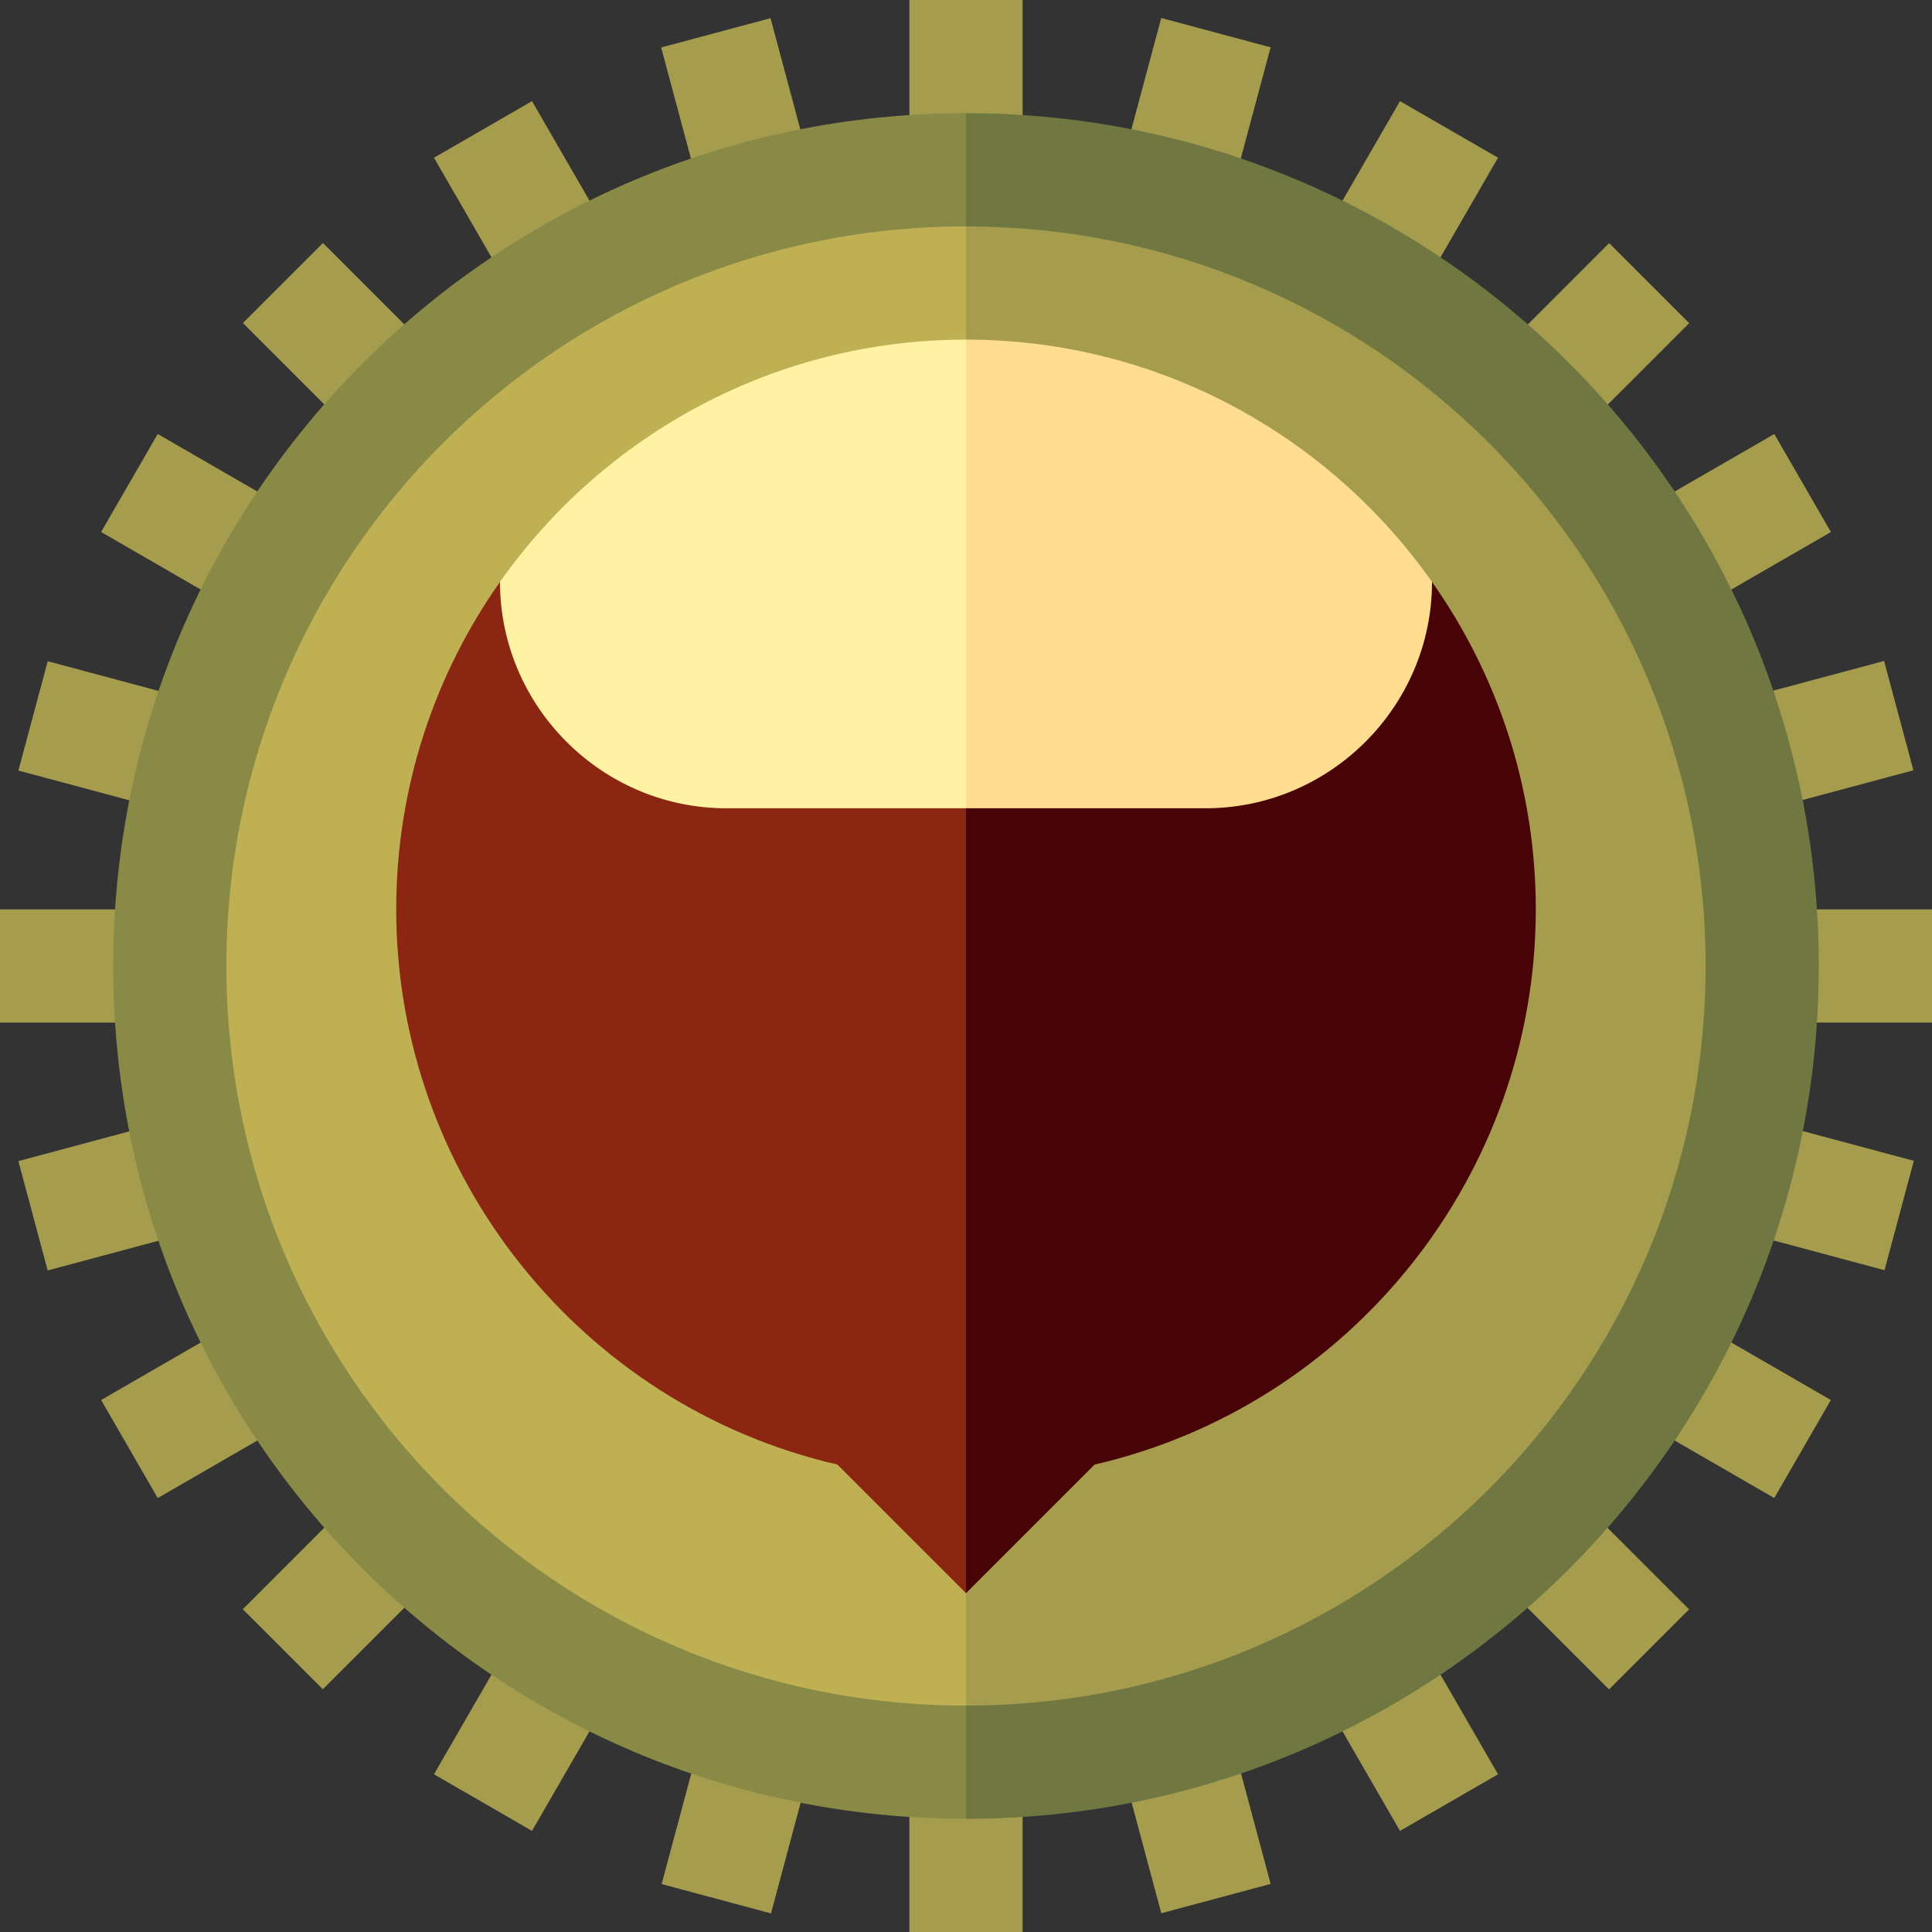 <?xml version="1.0" encoding="iso-8859-1"?>
<!-- Generator: Adobe Illustrator 19.0.0, SVG Export Plug-In . SVG Version: 6.00 Build 0)  -->
<svg version="1.1" id="Capa_1" xmlns="http://www.w3.org/2000/svg" xmlns:xlink="http://www.w3.org/1999/xlink" x="0px" y="0px"
	 viewBox="0 0 512 512" style="enable-background:new 0 0 512 512;" xml:space="preserve">
<rect x="0" y="0" width="512" height="512" fill="#333333" stroke="none"/>
<g>
	<rect x="241" style="fill:#A59D4D;" width="30" height="45"/>
	
		<rect x="173.067" y="15.454" transform="matrix(-0.259 -0.966 0.966 -0.259 216.765 227.238)" style="fill:#A59D4D;" width="44.999" height="29.999"/>
	
		<rect x="116.749" y="38.782" transform="matrix(-0.5 -0.866 0.866 -0.5 162.299 201.266)" style="fill:#A59D4D;" width="44.999" height="29.999"/>
	
		<rect x="68.39" y="75.889" transform="matrix(-0.707 -0.707 0.707 -0.707 90.889 219.426)" style="fill:#A59D4D;" width="45" height="30"/>
	
		<rect x="31.279" y="124.245" transform="matrix(-0.866 -0.5 0.5 -0.866 30.728 286.723)" style="fill:#A59D4D;" width="44.999" height="29.999"/>
	
		<rect x="7.96" y="180.565" transform="matrix(-0.966 -0.259 0.259 -0.966 9.267 392.348)" style="fill:#A59D4D;" width="44.999" height="29.999"/>
	<rect y="241" style="fill:#A59D4D;" width="45" height="30"/>
	
		<rect x="15.473" y="293.93" transform="matrix(-0.259 -0.966 0.966 -0.259 -267.29 427.758)" style="fill:#A59D4D;" width="29.999" height="44.999"/>
	
		<rect x="38.79" y="350.252" transform="matrix(-0.5 -0.866 0.866 -0.5 -242.124 605.714)" style="fill:#A59D4D;" width="29.999" height="44.999"/>
	
		<rect x="75.892" y="398.606" transform="matrix(-0.707 -0.707 0.707 -0.707 -142.604 783.143)" style="fill:#A59D4D;" width="30" height="45"/>
	
		<rect x="124.251" y="435.709" transform="matrix(-0.866 -0.5 0.5 -0.866 30.735 924.653)" style="fill:#A59D4D;" width="29.999" height="44.999"/>
	
		<rect x="180.579" y="459.024" transform="matrix(-0.966 -0.259 0.259 -0.966 259.872 997.257)" style="fill:#A59D4D;" width="29.999" height="44.999"/>
	<rect x="241" y="467" style="fill:#A59D4D;" width="30" height="45"/>
	
		<rect x="293.943" y="466.523" transform="matrix(-0.259 -0.966 0.966 -0.259 -66.776 911.805)" style="fill:#A59D4D;" width="44.999" height="29.999"/>
	
		<rect x="350.257" y="443.212" transform="matrix(-0.5 -0.866 0.866 -0.5 162.319 1010.136)" style="fill:#A59D4D;" width="44.999" height="29.999"/>
	
		<rect x="398.61" y="406.104" transform="matrix(-0.707 -0.707 0.707 -0.707 421.114 1016.639)" style="fill:#A59D4D;" width="45" height="30"/>
	
		<rect x="435.704" y="357.742" transform="matrix(-0.866 -0.5 0.5 -0.866 668.642 924.649)" style="fill:#A59D4D;" width="44.999" height="29.999"/>
	
		<rect x="459.038" y="301.413" transform="matrix(-0.966 -0.259 0.259 -0.966 864.778 746.67)" style="fill:#A59D4D;" width="44.999" height="29.999"/>
	<rect x="467" y="241" style="fill:#A59D4D;" width="45" height="30"/>
	
		<rect x="466.532" y="173.044" transform="matrix(-0.259 -0.966 0.966 -0.259 417.275 711.276)" style="fill:#A59D4D;" width="29.999" height="44.999"/>
	
		<rect x="443.22" y="116.744" transform="matrix(-0.5 -0.866 0.866 -0.5 566.747 605.694)" style="fill:#A59D4D;" width="29.999" height="44.999"/>
	
		<rect x="406.109" y="68.385" transform="matrix(-0.707 -0.707 0.707 -0.707 654.612 452.919)" style="fill:#A59D4D;" width="30" height="45"/>
	
		<rect x="357.742" y="31.279" transform="matrix(-0.866 -0.5 0.5 -0.866 668.653 286.726)" style="fill:#A59D4D;" width="29.999" height="44.999"/>
	
		<rect x="301.423" y="7.95" transform="matrix(-0.966 -0.259 0.259 -0.966 614.184 141.754)" style="fill:#A59D4D;" width="29.999" height="44.999"/>
</g>
<path style="fill:#707741;" d="M256,30c124.82,0,226,101.18,226,226S380.82,482,256,482L90,256L256,30z"/>
<path style="fill:#8A8A47;" d="M256,30v452C131.18,482,30,380.82,30,256S131.18,30,256,30z"/>
<path style="fill:#A59D4D;" d="M256,60c108.251,0,196,87.749,196,196s-87.749,196-196,196L112.035,256L256,60z"/>
<path style="fill:#BFB053;" d="M256,60v392c-108.251,0-196-87.749-196-196S147.749,60,256,60z"/>
<path style="fill:#480306;" d="M379.5,154.21l-187,59.99L256,422.21l34.09-34.09C358.11,372.43,407,311.29,407,241
	C407,208.72,396.82,178.78,379.5,154.21z"/>
<path style="fill:#FEDD90;" d="M256,90c50.98,0,96.15,25.4,123.5,64.21c-0.01,33-27,59.99-60,59.99H256l-60-62.1L256,90z"/>
<path style="fill:#8B2613;" d="M132.5,154.21C115.18,178.78,105,208.72,105,241c0,70.29,48.89,131.43,116.91,147.12L256,422.21
	V214.2L132.5,154.21z"/>
<path style="fill:#FFF2A3;" d="M256,90v124.2h-63.5c-33,0-59.99-26.99-60-59.99C159.85,115.4,205.02,90,256,90z"/>
<g>
</g>
<g>
</g>
<g>
</g>
<g>
</g>
<g>
</g>
<g>
</g>
<g>
</g>
<g>
</g>
<g>
</g>
<g>
</g>
<g>
</g>
<g>
</g>
<g>
</g>
<g>
</g>
<g>
</g>
</svg>
